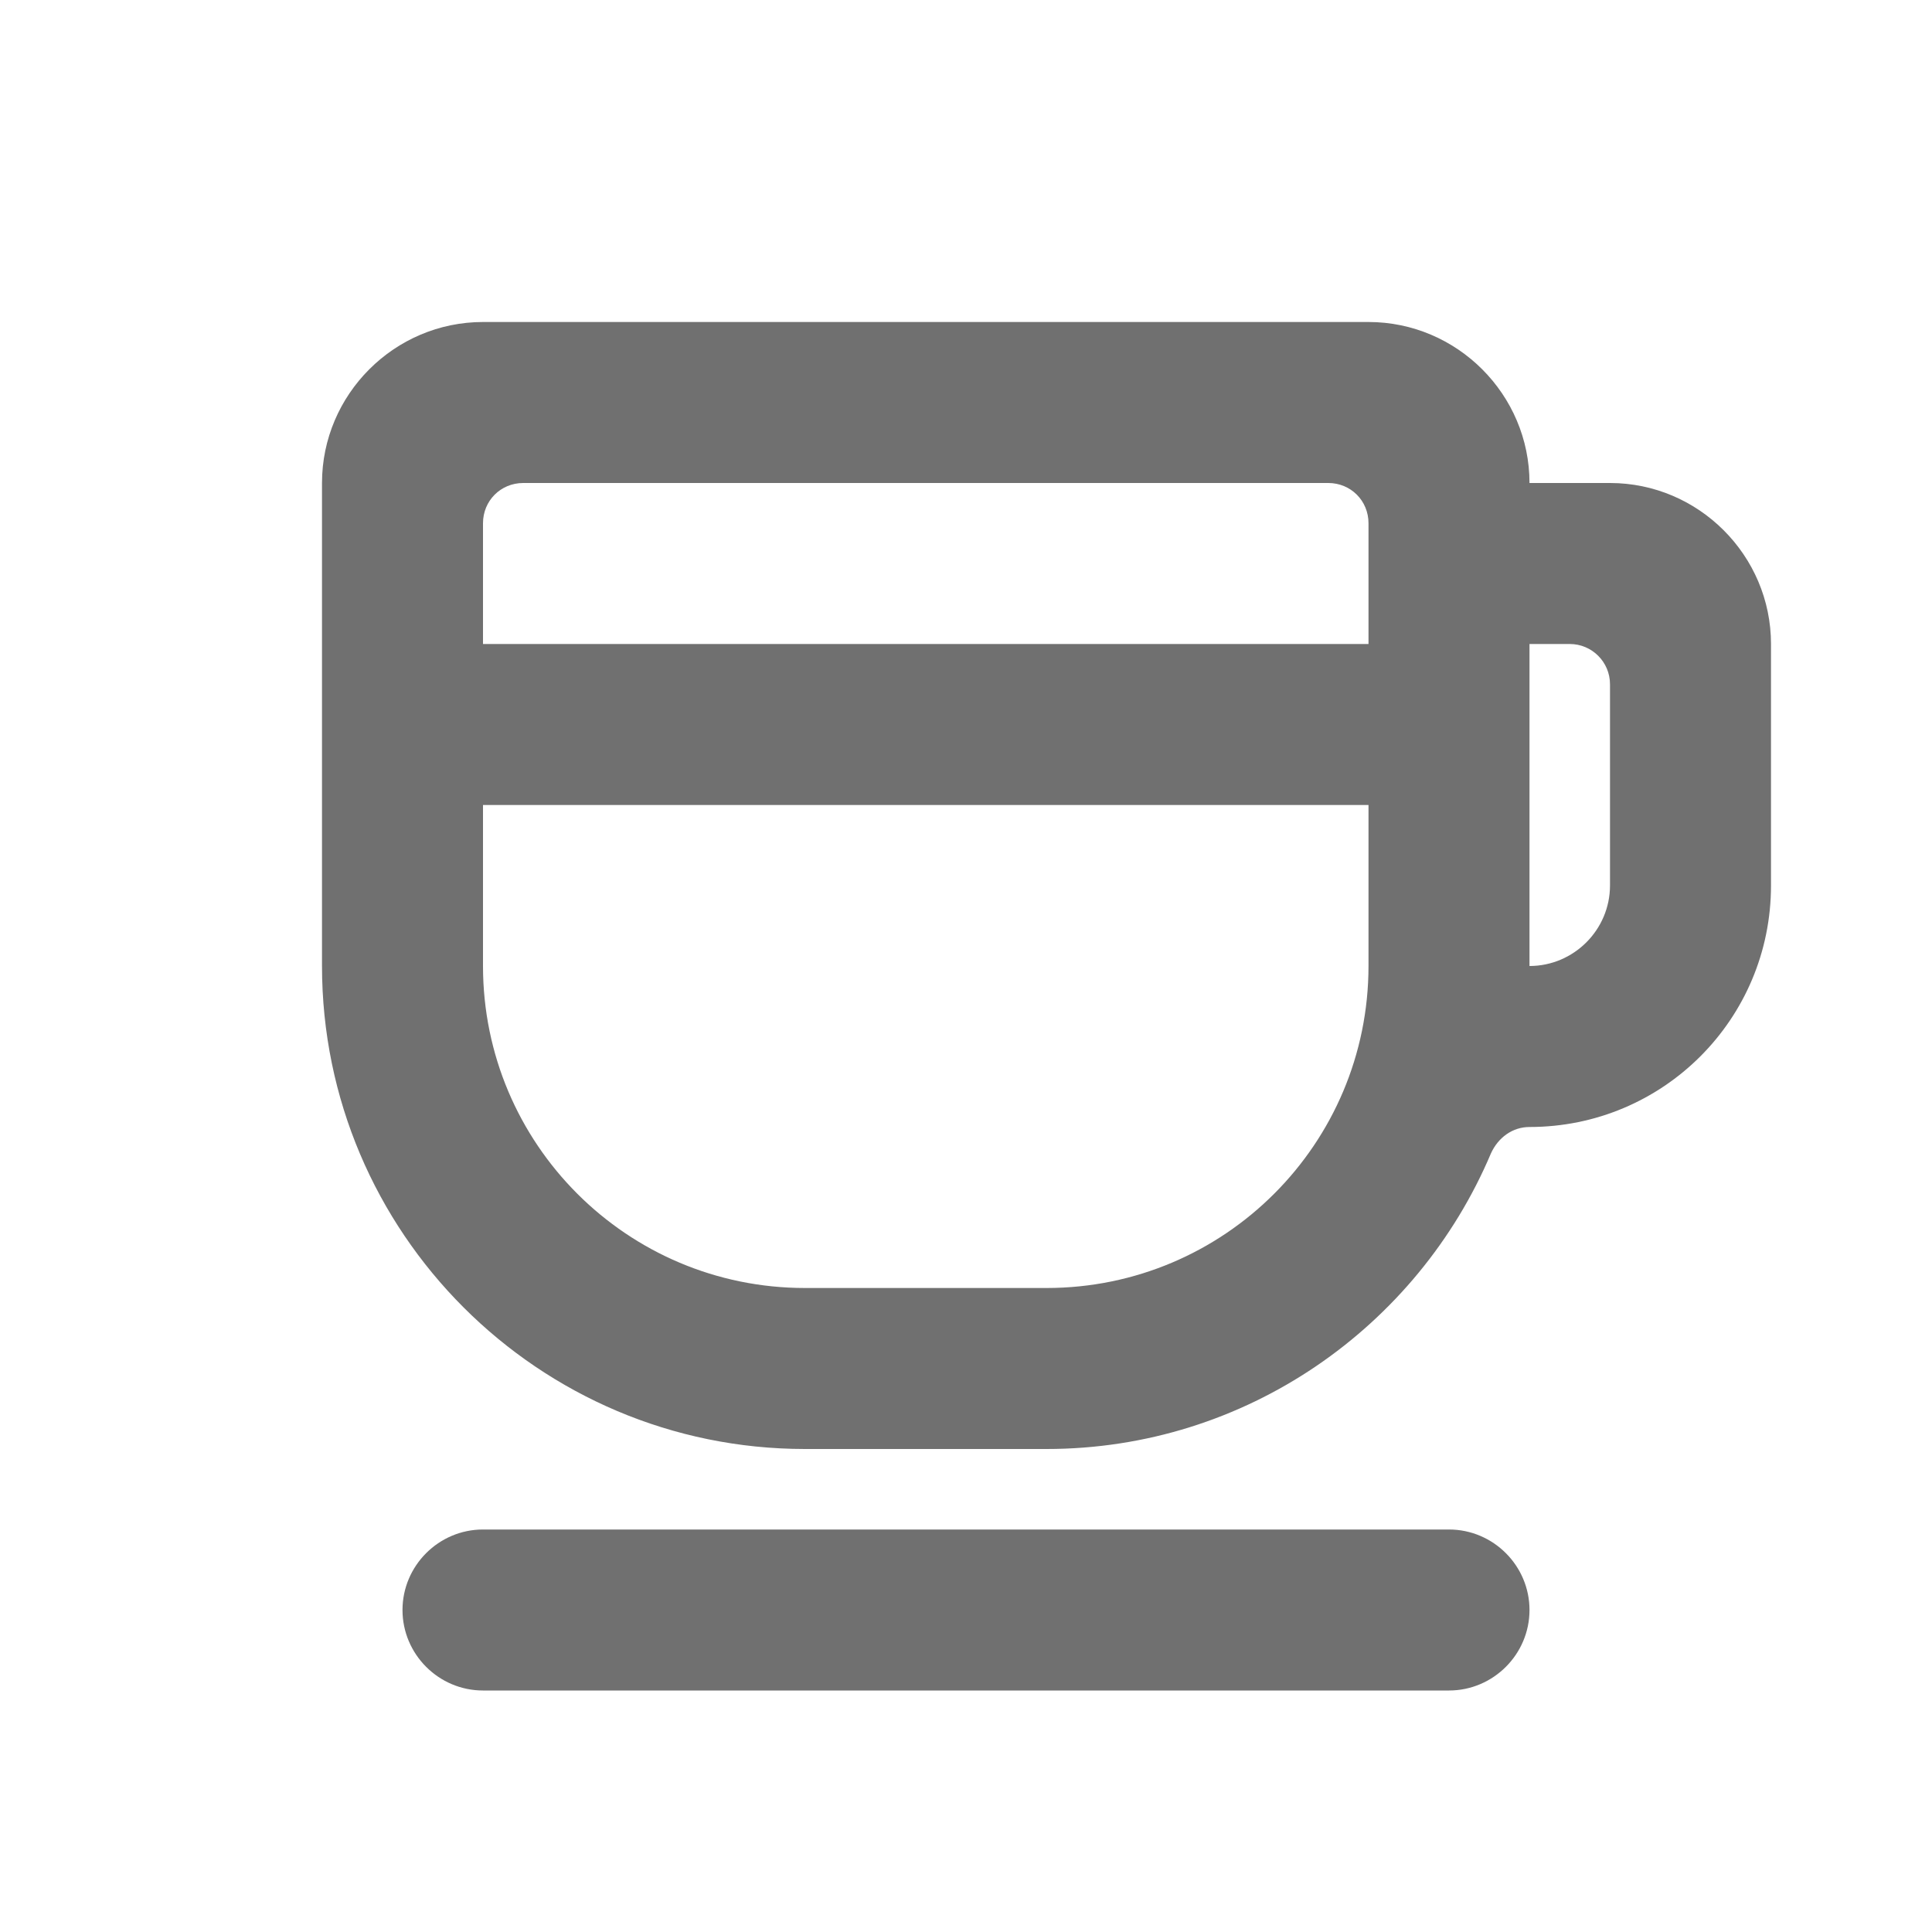 <svg width="24" height="24" viewBox="0 0 24 24" fill="none" xmlns="http://www.w3.org/2000/svg">
<path d="M20 6H19C19 4.9 18.1 4 17 4H6C4.9 4 4 4.9 4 6V12C4 15.31 6.69 18 10 18H13C15.48 18 17.61 16.48 18.52 14.33C18.61 14.13 18.79 14 19 14C20.66 14 22 12.66 22 11V8C22 6.9 21.1 6 20 6ZM17 12C17 14.21 15.21 16 13 16H10C7.79 16 6 14.21 6 12V10H17V12ZM17 8H6V6.5C6 6.22 6.22 6 6.5 6H16.5C16.78 6 17 6.22 17 6.5V8ZM20 11C20 11.55 19.55 12 19 12V8H19.5C19.776 8 20 8.224 20 8.5V11Z" fill="black" fill-opacity="0.56"/>
<path d="M18 19H6C5.45 19 5 19.45 5 20C5 20.55 5.45 21 6 21H18C18.55 21 19 20.55 19 20C19 19.45 18.55 19 18 19Z" fill="black" fill-opacity="0.56"/>
</svg>
